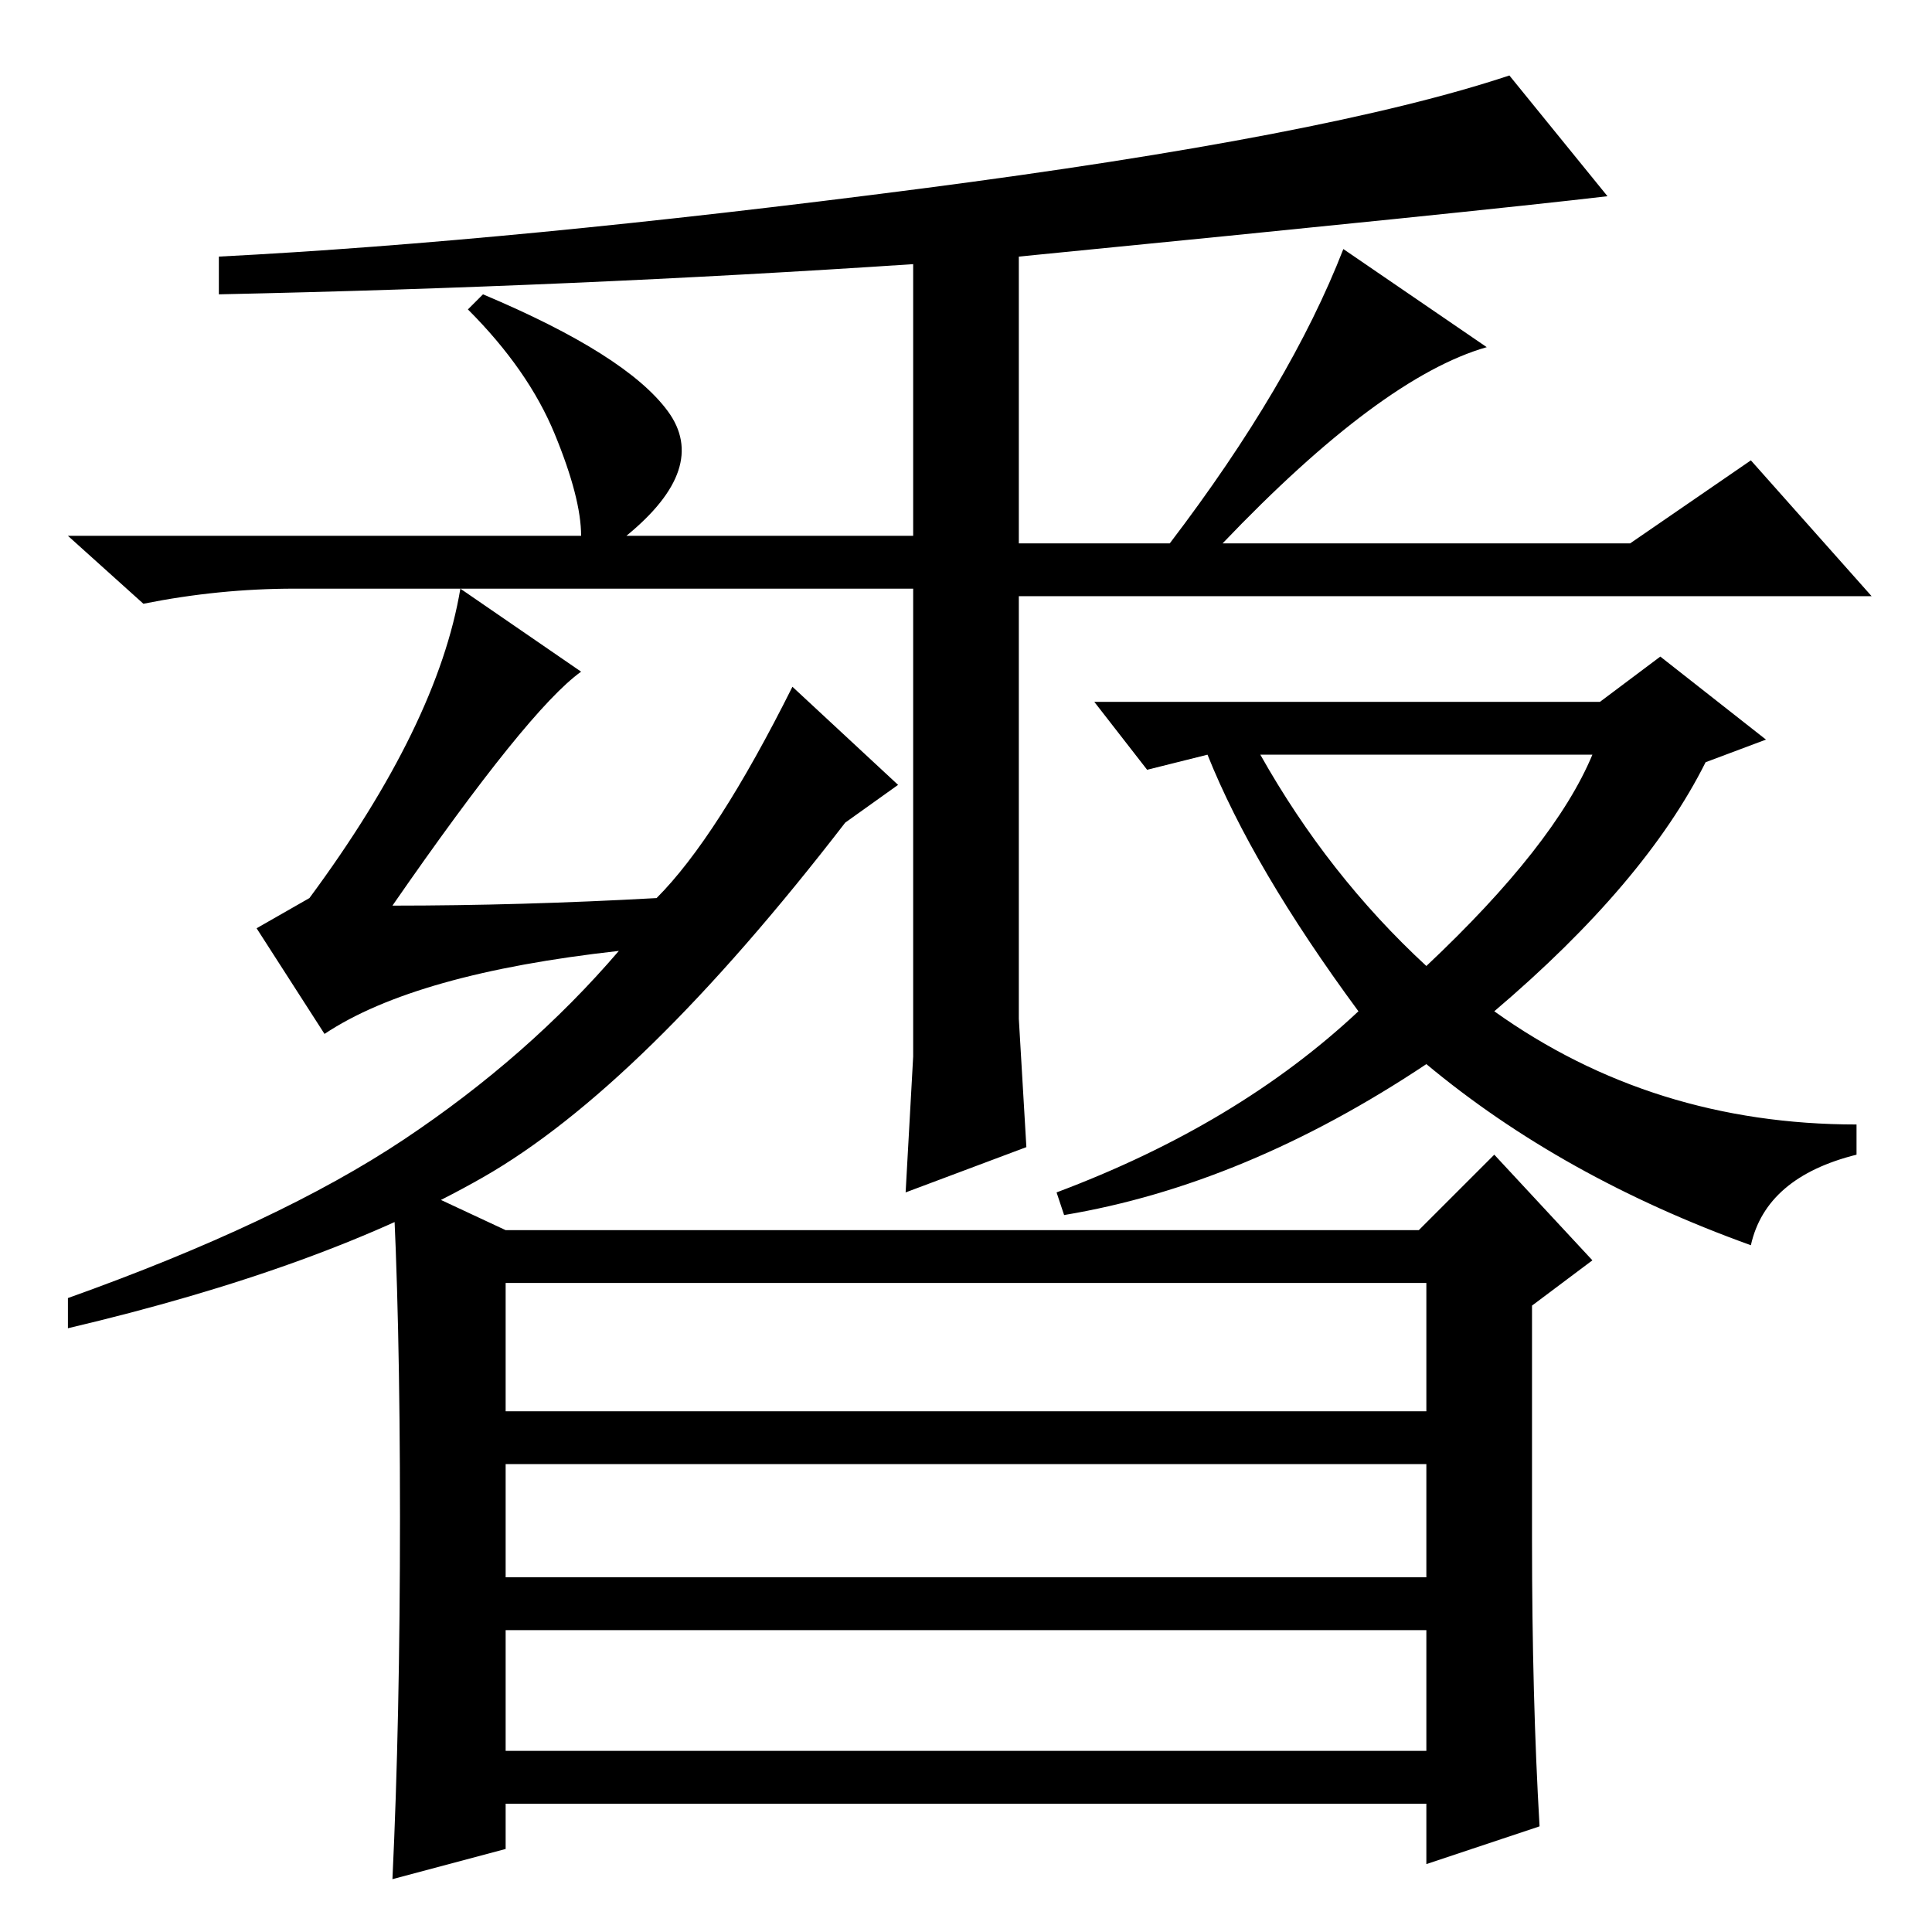 <?xml version="1.0" standalone="no"?>
<!DOCTYPE svg PUBLIC "-//W3C//DTD SVG 1.1//EN" "http://www.w3.org/Graphics/SVG/1.1/DTD/svg11.dtd" >
<svg xmlns="http://www.w3.org/2000/svg" xmlns:xlink="http://www.w3.org/1999/xlink" version="1.1" viewBox="0 -36 256 256">
  <g transform="matrix(1 0 0 -1 0 220)">
   <path fill="currentColor"
d="M135 143v-22l1 -17l-16 -6l1 18v24v38h-82q-10 0 -20 -2l-10 9h68q0 5 -3.5 13.5t-11.5 16.5l2 2q19 -8 24.5 -15.5t-5.5 -16.5h38v36q-45 -3 -92 -4v5q39 2 93 9t78 15l13 -16q-17 -2 -78 -8v-38h20q16 21 23 39l19 -13q-14 -4 -35 -26h54l16 11l16 -18h-113v-34z
M52 136q17 0 35 1q8 8 18 28l14 -13l-7 -5q-27 -35 -48 -47t-55 -20v4q28 10 44.5 21t28.5 25q-27 -3 -39 -11l-9 14l7 4q17 23 20 41l16 -11q-7 -5 -25 -31zM189 128q17 16 22 28h-44q9 -16 22 -28zM212 163l8 6l14 -11l-8 -3q-8 -16 -28 -33q21 -15 48 -15v-4
q-12 -3 -14 -12q-25 9 -43 24q-24 -16 -48 -20l-1 3q24 9 40 24q-14 19 -20 34l-8 -2l-7 9h67zM67 24h122v16h-122v-16zM204 14l-15 -5v8h-122v-6l-15 -4q1 21 1 48t-1 45l15 -7h121l10 10l13 -14l-8 -6v-31q0 -21 1 -38zM67 69h122v17h-122v-17zM67 47h122v15h-122v-15z
" />
  </g>

</svg>
